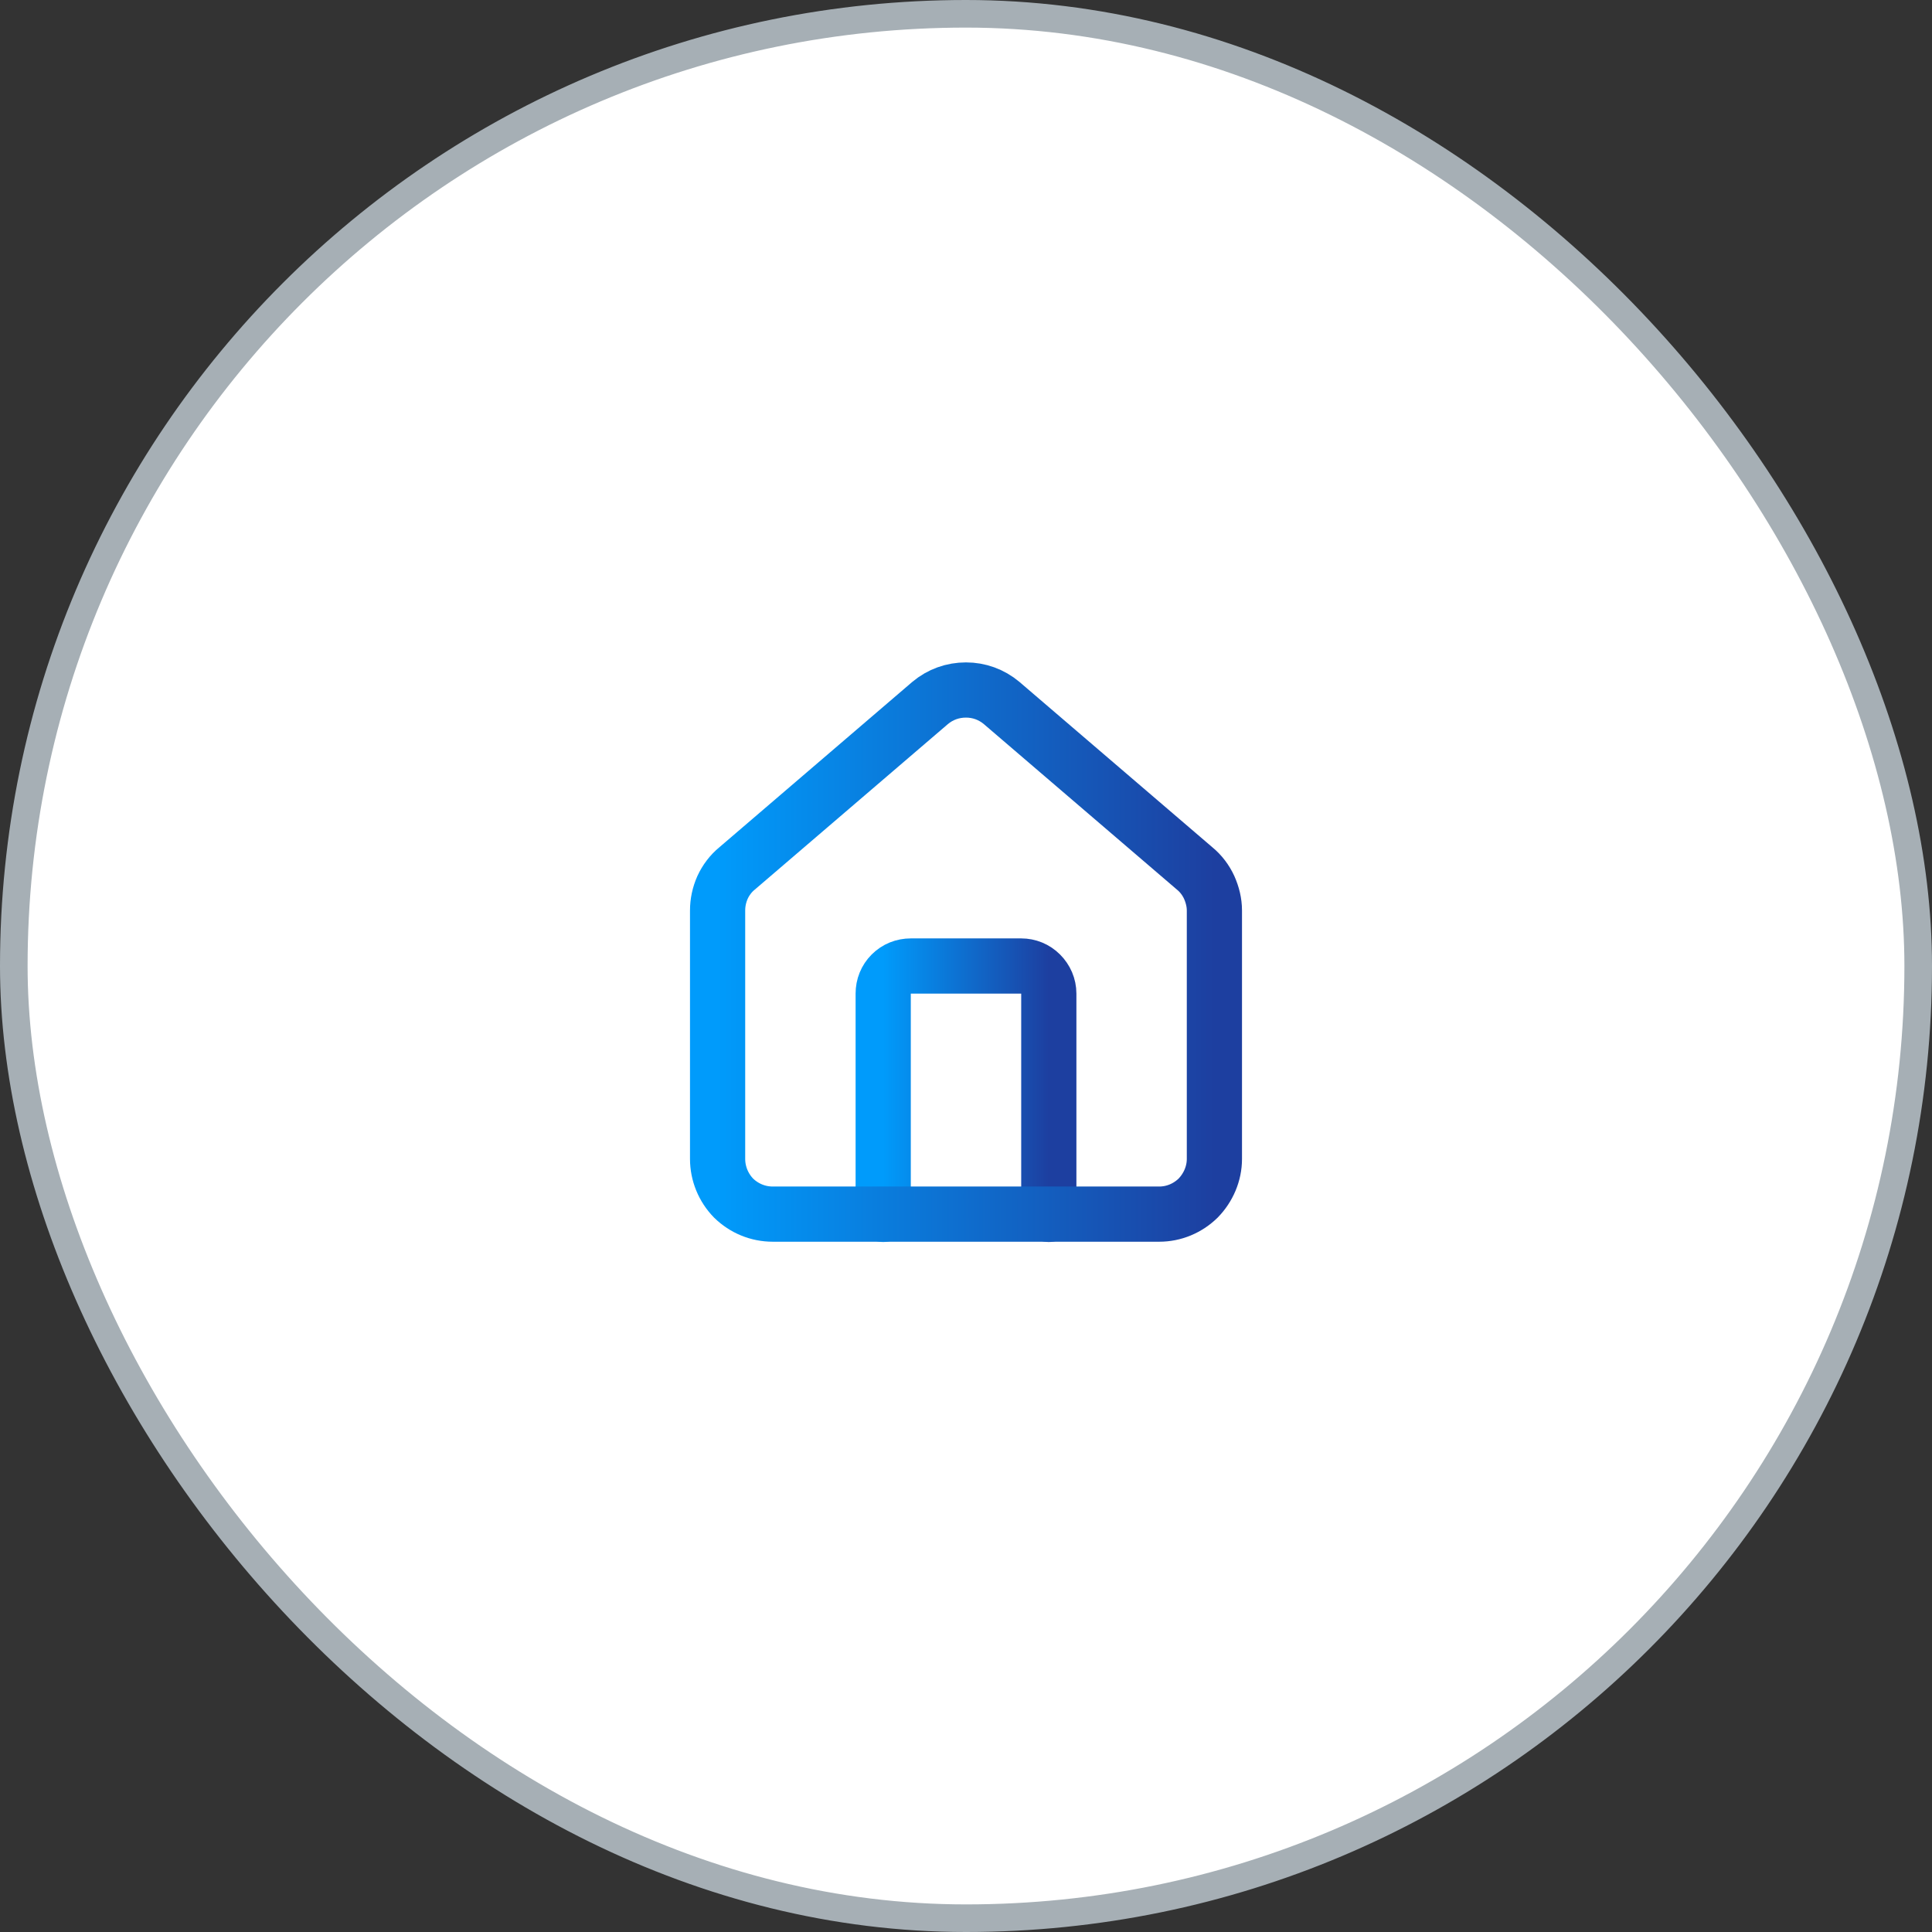 <svg width="70" height="70" viewBox="0 0 70 70" fill="none" xmlns="http://www.w3.org/2000/svg" xmlns:xlink="http://www.w3.org/1999/xlink">
	<rect x="0" y="0" width="70" height="70" fill="#333333" stroke="none"/>
	<desc>
			Created with Pixso.
	</desc>
	<defs>
		<clipPath id="clip525_755">
			<rect id="lucide:house" rx="0" width="23" height="23" transform="translate(23.5 23.5)" fill="white" fill-opacity="0"/>
		</clipPath>
		<clipPath id="clip525_754">
			<rect id="Icon" rx="34.5" width="69" height="69" transform="translate(0.5 0.5)" fill="white" fill-opacity="0"/>
		</clipPath>
		<linearGradient x1="32" y1="39.5" x2="38" y2="39.5" id="paint_linear_525_757_0" gradientUnits="userSpaceOnUse">
			<stop stop-color="#009BFB"/>
			<stop offset="1" stop-color="#1D3FA0"/>
		</linearGradient>
		<linearGradient x1="26" y1="34.5" x2="44" y2="34.5" id="paint_linear_525_758_0" gradientUnits="userSpaceOnUse">
			<stop stop-color="#009BFB"/>
			<stop offset="1" stop-color="#1D3FA0"/>
		</linearGradient>
	</defs>
	<rect id="Icon" rx="34.5" width="69" height="69" transform="translate(0.5 0.5)" fill="#FFFFFF" fill-opacity="1"/>
	<g clip-path="url(#clip525_754)">
		<rect id="lucide:house" rx="0" width="23" height="23" transform="translate(23.5 23.5)" fill="#FFFFFF" fill-opacity="0"/>
		<g clip-path="url(#clip525_755)">
			<path id="Vector" d="M38 44L38 36C38 35.73 37.89 35.48 37.7 35.29C37.51 35.1 37.26 35 37 35L33 35C32.73 35 32.48 35.1 32.29 35.29C32.1 35.48 32 35.73 32 36L32 44" stroke="url(#paint_linear_525_757_0)" stroke-opacity="1" stroke-width="2" stroke-linejoin="round" stroke-linecap="round"/>
			<path id="Vector" d="M26.18 32.15C26.3 31.89 26.48 31.65 26.7 31.47L33.7 25.47C34.07 25.16 34.52 25 35 25C35.47 25 35.92 25.16 36.29 25.47L43.29 31.47C43.51 31.65 43.69 31.89 43.81 32.15C43.93 32.42 44 32.7 44 32.99L44 41.99C44 42.52 43.78 43.03 43.41 43.41C43.03 43.78 42.53 43.99 42 43.99L28 43.99C27.46 43.99 26.96 43.78 26.58 43.41C26.21 43.03 26 42.52 26 41.99L26 32.99C26 32.7 26.06 32.42 26.18 32.15Z" stroke="url(#paint_linear_525_758_0)" stroke-opacity="1" stroke-width="2" stroke-linejoin="round"/>
		</g>
	</g>
	<rect id="Icon" rx="34.5" width="69" height="69" transform="translate(0.5 0.5)" stroke="#A6AFB5" stroke-opacity="1" stroke-width="1"/>
</svg>
